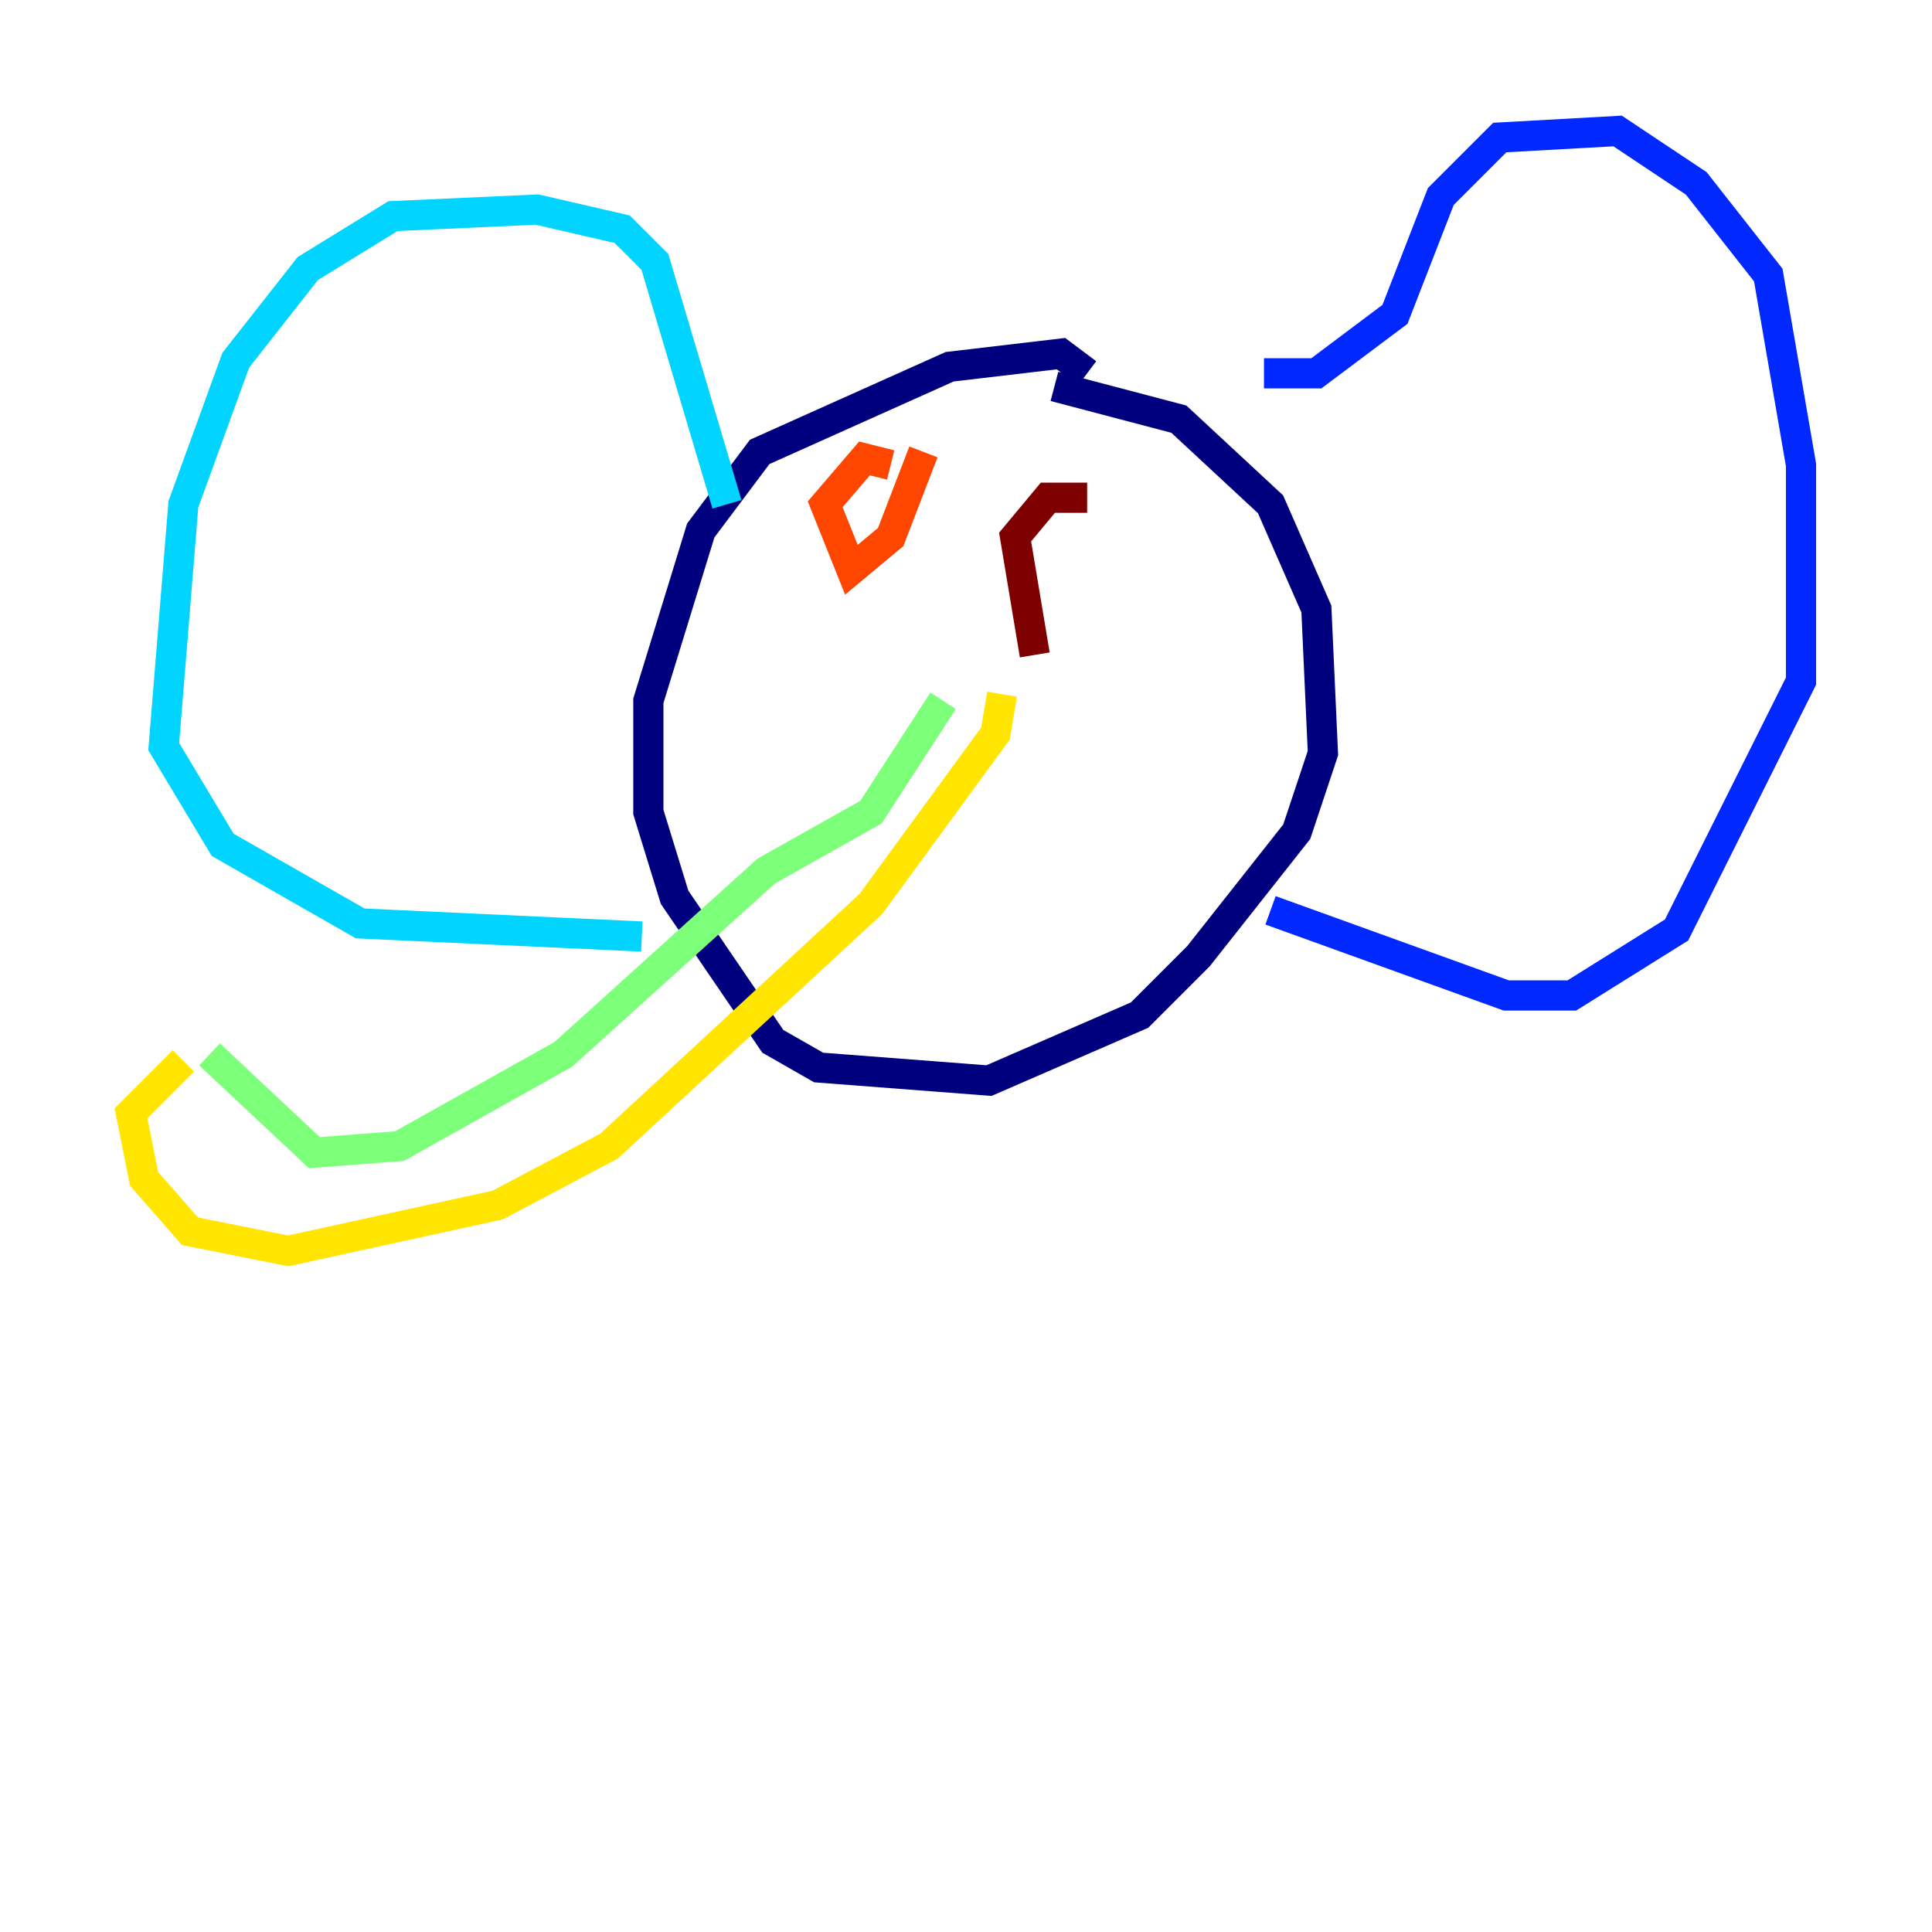 <?xml version="1.0" encoding="utf-8" ?>
<svg baseProfile="tiny" height="128" version="1.2" viewBox="0,0,128,128" width="128" xmlns="http://www.w3.org/2000/svg" xmlns:ev="http://www.w3.org/2001/xml-events" xmlns:xlink="http://www.w3.org/1999/xlink"><defs /><polyline fill="none" points="72.027,24.732 70.291,23.43 62.915,24.298 50.332,29.939 46.427,35.146 42.956,46.427 42.956,53.803 44.691,59.444 51.2,68.99 54.237,70.725 65.519,71.593 75.498,67.254 79.403,63.349 85.912,55.105 87.647,49.898 87.214,40.352 84.176,33.41 78.102,27.77 69.858,25.6" stroke="#00007f" stroke-width="2" /><polyline fill="none" points="83.742,24.732 87.214,24.732 92.42,20.827 95.458,13.017 99.363,9.112 107.173,8.678 112.38,12.149 117.153,18.224 119.322,30.807 119.322,45.125 111.078,61.614 104.136,65.953 99.797,65.953 84.176,60.312" stroke="#0028ff" stroke-width="2" /><polyline fill="none" points="48.163,33.41 43.39,17.356 41.22,15.186 35.58,13.885 26.034,14.319 20.393,17.79 15.62,23.864 12.149,33.41 10.848,49.464 14.752,55.973 23.864,61.18 42.522,62.047" stroke="#00d4ff" stroke-width="2" /><polyline fill="none" points="62.481,46.427 57.709,53.803 50.766,57.709 37.315,69.858 26.468,75.932 20.827,76.366 13.885,69.858" stroke="#7cff79" stroke-width="2" /><polyline fill="none" points="66.386,45.993 65.953,48.597 57.709,59.878 40.352,75.932 32.976,79.837 19.091,82.875 12.583,81.573 9.546,78.102 8.678,73.763 12.149,70.291" stroke="#ffe500" stroke-width="2" /><polyline fill="none" points="59.01,30.807 57.275,30.373 54.671,33.41 56.407,37.749 59.01,35.58 61.18,29.939" stroke="#ff4600" stroke-width="2" /><polyline fill="none" points="72.027,32.976 69.424,32.976 67.254,35.58 68.556,43.39" stroke="#7f0000" stroke-width="2" /></svg>